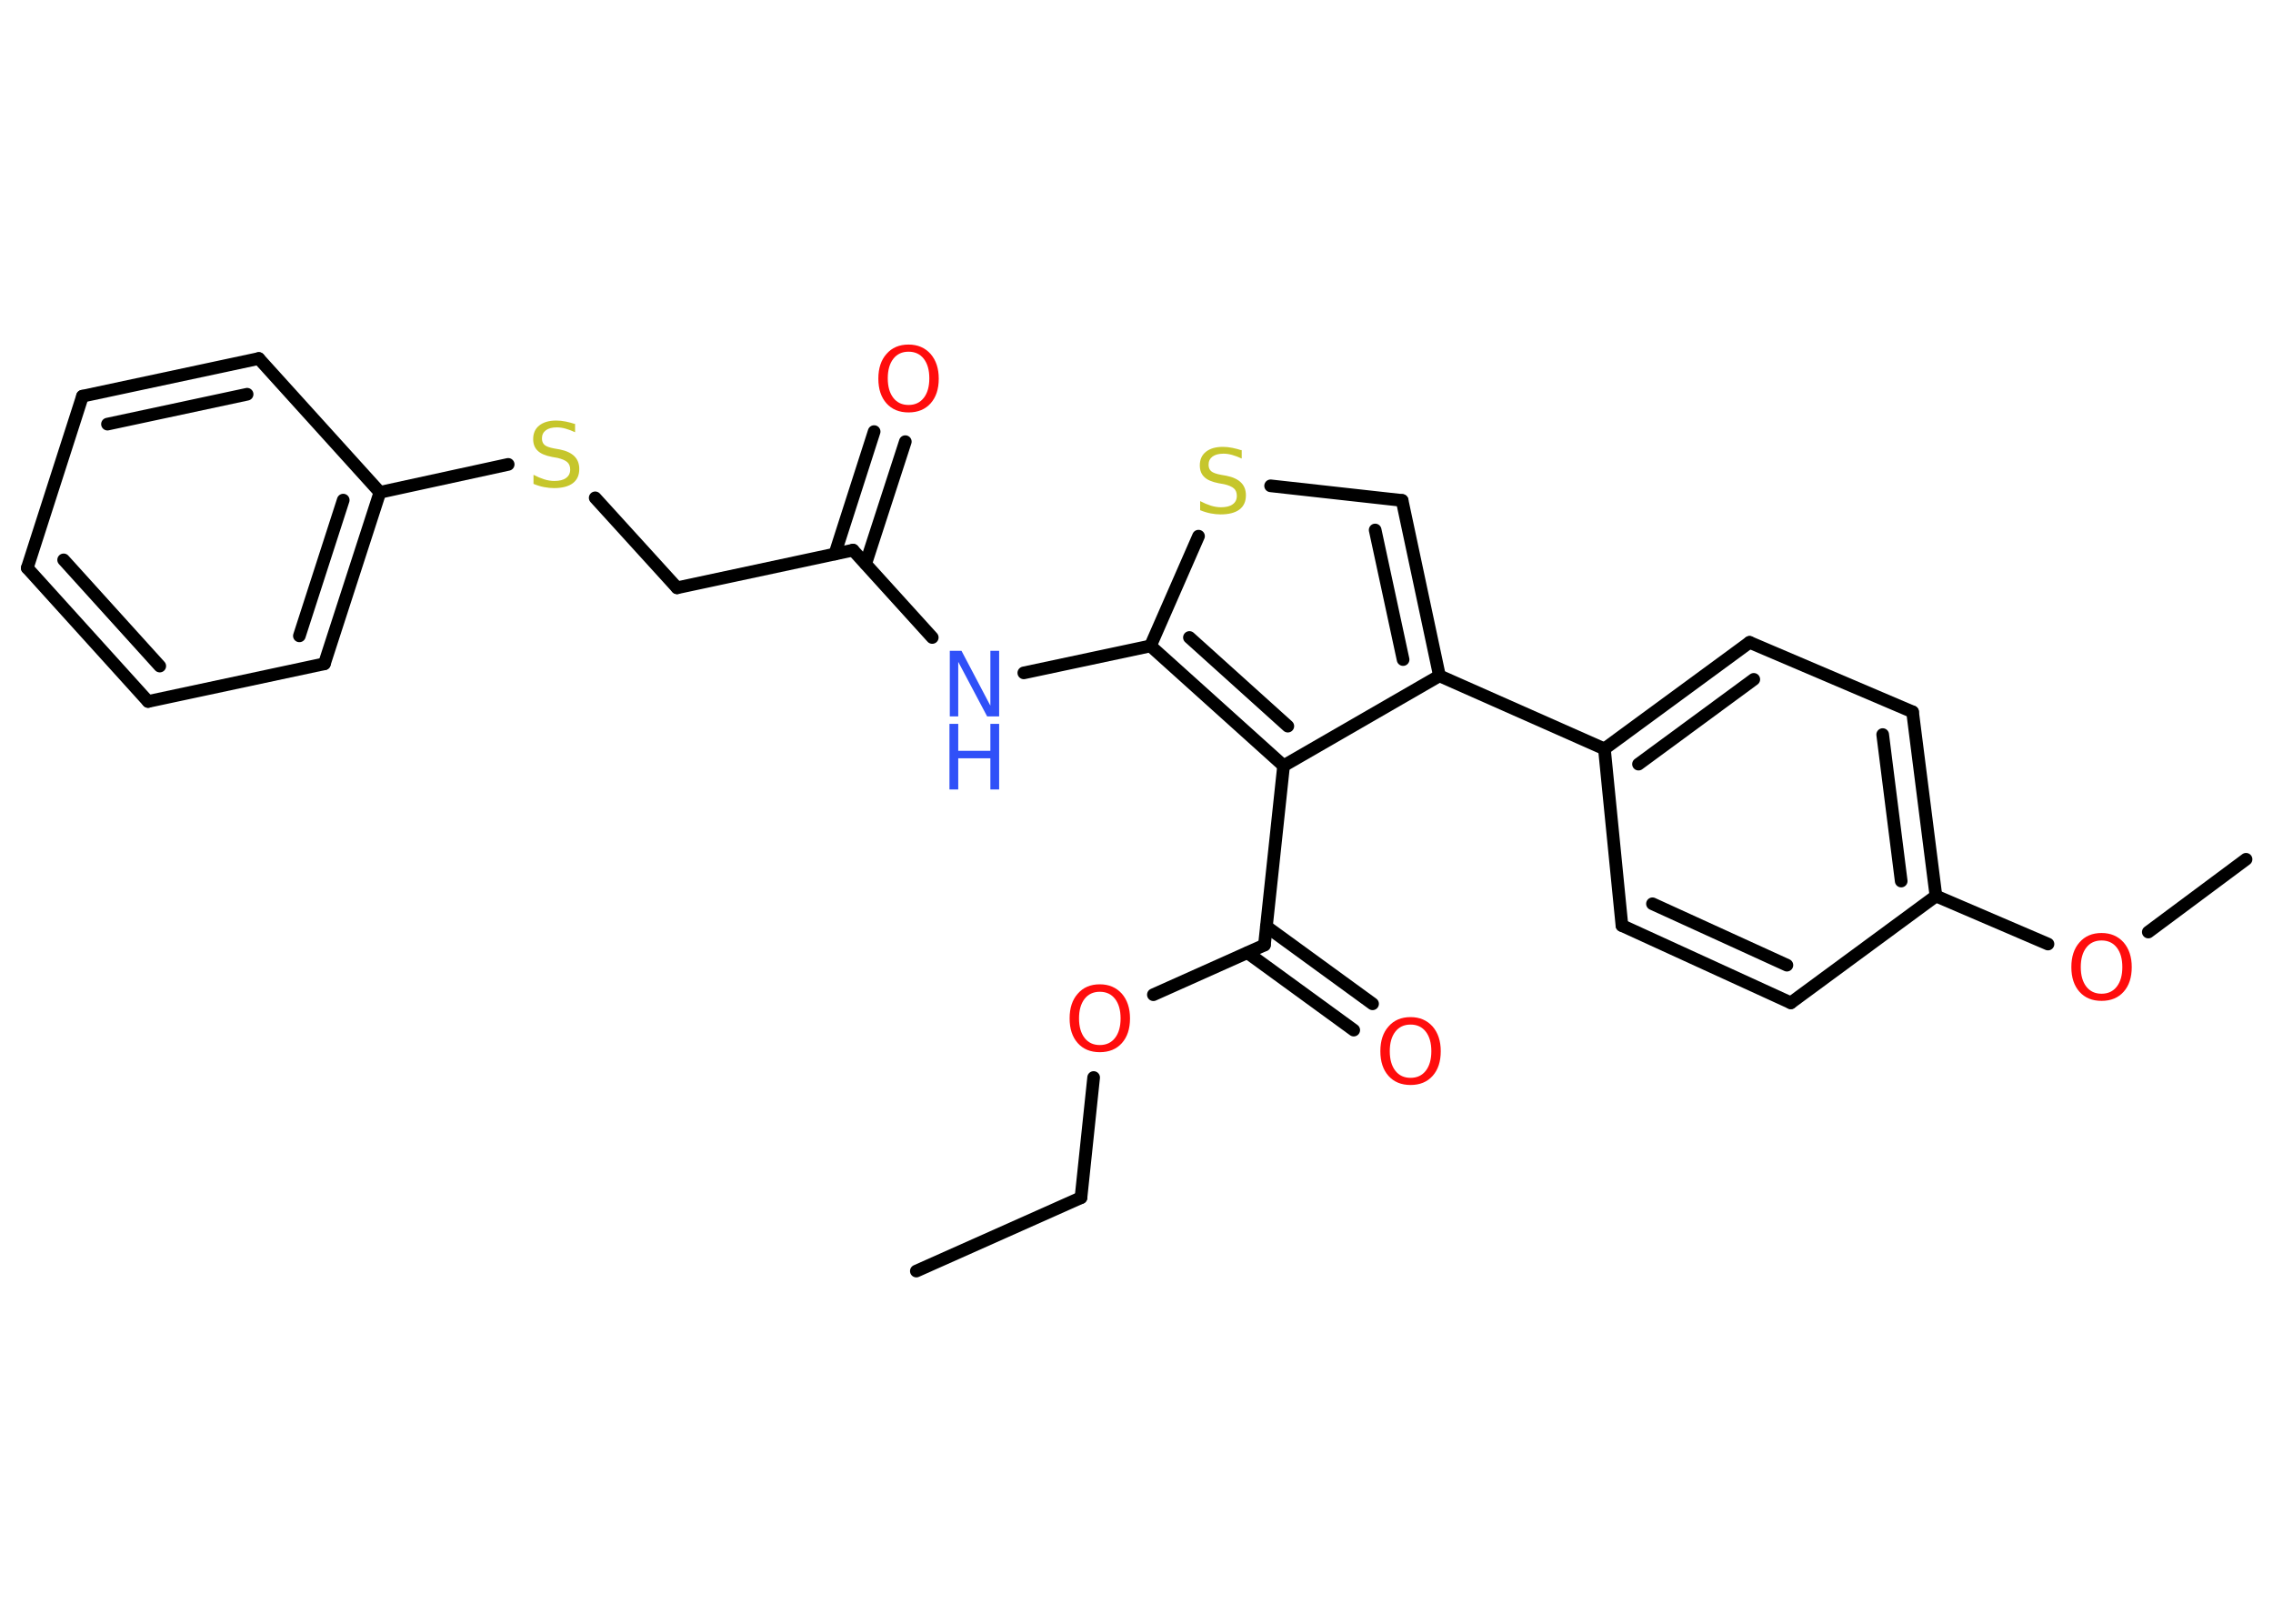 <?xml version='1.0' encoding='UTF-8'?>
<!DOCTYPE svg PUBLIC "-//W3C//DTD SVG 1.1//EN" "http://www.w3.org/Graphics/SVG/1.1/DTD/svg11.dtd">
<svg version='1.2' xmlns='http://www.w3.org/2000/svg' xmlns:xlink='http://www.w3.org/1999/xlink' width='70.0mm' height='50.0mm' viewBox='0 0 70.0 50.0'>
  <desc>Generated by the Chemistry Development Kit (http://github.com/cdk)</desc>
  <g stroke-linecap='round' stroke-linejoin='round' stroke='#000000' stroke-width='.39' fill='#FF0D0D'>
    <rect x='.0' y='.0' width='70.0' height='50.0' fill='#FFFFFF' stroke='none'/>
    <g id='mol1' class='mol'>
      <line id='mol1bnd1' class='bond' x1='28.22' y1='39.14' x2='33.29' y2='36.88'/>
      <line id='mol1bnd2' class='bond' x1='33.29' y1='36.88' x2='33.68' y2='33.18'/>
      <line id='mol1bnd3' class='bond' x1='35.52' y1='30.63' x2='38.94' y2='29.1'/>
      <g id='mol1bnd4' class='bond'>
        <line x1='39.0' y1='28.53' x2='42.27' y2='30.91'/>
        <line x1='38.42' y1='29.34' x2='41.69' y2='31.72'/>
      </g>
      <line id='mol1bnd5' class='bond' x1='38.94' y1='29.1' x2='39.53' y2='23.58'/>
      <line id='mol1bnd6' class='bond' x1='39.53' y1='23.58' x2='44.33' y2='20.81'/>
      <line id='mol1bnd7' class='bond' x1='44.33' y1='20.81' x2='49.41' y2='23.06'/>
      <g id='mol1bnd8' class='bond'>
        <line x1='53.88' y1='19.78' x2='49.41' y2='23.06'/>
        <line x1='54.01' y1='20.92' x2='50.46' y2='23.53'/>
      </g>
      <line id='mol1bnd9' class='bond' x1='53.88' y1='19.78' x2='58.9' y2='21.92'/>
      <g id='mol1bnd10' class='bond'>
        <line x1='59.62' y1='27.59' x2='58.9' y2='21.92'/>
        <line x1='58.55' y1='27.13' x2='57.98' y2='22.62'/>
      </g>
      <line id='mol1bnd11' class='bond' x1='59.62' y1='27.59' x2='63.07' y2='29.07'/>
      <line id='mol1bnd12' class='bond' x1='66.16' y1='28.7' x2='69.17' y2='26.46'/>
      <line id='mol1bnd13' class='bond' x1='59.62' y1='27.59' x2='55.15' y2='30.88'/>
      <g id='mol1bnd14' class='bond'>
        <line x1='49.95' y1='28.5' x2='55.15' y2='30.88'/>
        <line x1='50.89' y1='27.83' x2='55.03' y2='29.72'/>
      </g>
      <line id='mol1bnd15' class='bond' x1='49.41' y1='23.06' x2='49.95' y2='28.5'/>
      <g id='mol1bnd16' class='bond'>
        <line x1='44.33' y1='20.81' x2='43.18' y2='15.41'/>
        <line x1='43.21' y1='20.31' x2='42.35' y2='16.32'/>
      </g>
      <line id='mol1bnd17' class='bond' x1='43.18' y1='15.41' x2='39.13' y2='14.96'/>
      <line id='mol1bnd18' class='bond' x1='36.91' y1='16.51' x2='35.43' y2='19.89'/>
      <g id='mol1bnd19' class='bond'>
        <line x1='35.43' y1='19.89' x2='39.53' y2='23.58'/>
        <line x1='36.63' y1='19.63' x2='39.66' y2='22.36'/>
      </g>
      <line id='mol1bnd20' class='bond' x1='35.43' y1='19.89' x2='31.53' y2='20.72'/>
      <line id='mol1bnd21' class='bond' x1='28.71' y1='19.63' x2='26.27' y2='16.94'/>
      <g id='mol1bnd22' class='bond'>
        <line x1='25.71' y1='17.06' x2='26.92' y2='13.29'/>
        <line x1='26.66' y1='17.36' x2='27.88' y2='13.6'/>
      </g>
      <line id='mol1bnd23' class='bond' x1='26.27' y1='16.94' x2='20.85' y2='18.1'/>
      <line id='mol1bnd24' class='bond' x1='20.85' y1='18.1' x2='18.33' y2='15.33'/>
      <line id='mol1bnd25' class='bond' x1='15.65' y1='14.3' x2='11.7' y2='15.16'/>
      <g id='mol1bnd26' class='bond'>
        <line x1='9.99' y1='20.44' x2='11.7' y2='15.16'/>
        <line x1='9.22' y1='19.58' x2='10.57' y2='15.4'/>
      </g>
      <line id='mol1bnd27' class='bond' x1='9.99' y1='20.44' x2='4.56' y2='21.6'/>
      <g id='mol1bnd28' class='bond'>
        <line x1='.84' y1='17.49' x2='4.56' y2='21.6'/>
        <line x1='1.96' y1='17.24' x2='4.92' y2='20.51'/>
      </g>
      <line id='mol1bnd29' class='bond' x1='.84' y1='17.49' x2='2.54' y2='12.2'/>
      <g id='mol1bnd30' class='bond'>
        <line x1='7.97' y1='11.04' x2='2.54' y2='12.2'/>
        <line x1='7.61' y1='12.14' x2='3.31' y2='13.06'/>
      </g>
      <line id='mol1bnd31' class='bond' x1='11.7' y1='15.16' x2='7.97' y2='11.04'/>
      <path id='mol1atm3' class='atom' d='M33.87 30.54q-.3 .0 -.47 .22q-.17 .22 -.17 .6q.0 .38 .17 .6q.17 .22 .47 .22q.3 .0 .47 -.22q.17 -.22 .17 -.6q.0 -.38 -.17 -.6q-.17 -.22 -.47 -.22zM33.87 30.31q.42 .0 .68 .29q.25 .29 .25 .76q.0 .48 -.25 .76q-.25 .28 -.68 .28q-.43 .0 -.68 -.28q-.25 -.28 -.25 -.76q.0 -.48 .25 -.76q.25 -.29 .68 -.29z' stroke='none'/>
      <path id='mol1atm5' class='atom' d='M43.44 31.55q-.3 .0 -.47 .22q-.17 .22 -.17 .6q.0 .38 .17 .6q.17 .22 .47 .22q.3 .0 .47 -.22q.17 -.22 .17 -.6q.0 -.38 -.17 -.6q-.17 -.22 -.47 -.22zM43.44 31.32q.42 .0 .68 .29q.25 .29 .25 .76q.0 .48 -.25 .76q-.25 .28 -.68 .28q-.43 .0 -.68 -.28q-.25 -.28 -.25 -.76q.0 -.48 .25 -.76q.25 -.29 .68 -.29z' stroke='none'/>
      <path id='mol1atm12' class='atom' d='M64.72 28.96q-.3 .0 -.47 .22q-.17 .22 -.17 .6q.0 .38 .17 .6q.17 .22 .47 .22q.3 .0 .47 -.22q.17 -.22 .17 -.6q.0 -.38 -.17 -.6q-.17 -.22 -.47 -.22zM64.72 28.73q.42 .0 .68 .29q.25 .29 .25 .76q.0 .48 -.25 .76q-.25 .28 -.68 .28q-.43 .0 -.68 -.28q-.25 -.28 -.25 -.76q.0 -.48 .25 -.76q.25 -.29 .68 -.29z' stroke='none'/>
      <path id='mol1atm17' class='atom' d='M38.24 13.85v.27q-.15 -.07 -.29 -.11q-.14 -.04 -.27 -.04q-.22 .0 -.34 .09q-.12 .09 -.12 .25q.0 .13 .08 .2q.08 .07 .3 .11l.17 .03q.3 .06 .45 .21q.15 .15 .15 .39q.0 .29 -.2 .44q-.2 .15 -.58 .15q-.14 .0 -.3 -.03q-.16 -.03 -.33 -.1v-.28q.17 .09 .33 .14q.16 .05 .31 .05q.24 .0 .36 -.09q.13 -.09 .13 -.26q.0 -.15 -.09 -.23q-.09 -.08 -.3 -.13l-.17 -.03q-.31 -.06 -.44 -.19q-.14 -.13 -.14 -.36q.0 -.27 .19 -.42q.19 -.15 .52 -.15q.14 .0 .29 .03q.15 .03 .3 .08z' stroke='none' fill='#C6C62C'/>
      <g id='mol1atm19' class='atom'>
        <path d='M29.24 20.04h.37l.89 1.69v-1.69h.27v2.02h-.37l-.89 -1.68v1.68h-.26v-2.02z' stroke='none' fill='#3050F8'/>
        <path d='M29.24 22.29h.27v.83h.99v-.83h.27v2.02h-.27v-.96h-.99v.96h-.27v-2.02z' stroke='none' fill='#3050F8'/>
      </g>
      <path id='mol1atm21' class='atom' d='M27.98 10.83q-.3 .0 -.47 .22q-.17 .22 -.17 .6q.0 .38 .17 .6q.17 .22 .47 .22q.3 .0 .47 -.22q.17 -.22 .17 -.6q.0 -.38 -.17 -.6q-.17 -.22 -.47 -.22zM27.98 10.61q.42 .0 .68 .29q.25 .29 .25 .76q.0 .48 -.25 .76q-.25 .28 -.68 .28q-.43 .0 -.68 -.28q-.25 -.28 -.25 -.76q.0 -.48 .25 -.76q.25 -.29 .68 -.29z' stroke='none'/>
      <path id='mol1atm23' class='atom' d='M17.71 13.04v.27q-.15 -.07 -.29 -.11q-.14 -.04 -.27 -.04q-.22 .0 -.34 .09q-.12 .09 -.12 .25q.0 .13 .08 .2q.08 .07 .3 .11l.17 .03q.3 .06 .45 .21q.15 .15 .15 .39q.0 .29 -.2 .44q-.2 .15 -.58 .15q-.14 .0 -.3 -.03q-.16 -.03 -.33 -.1v-.28q.17 .09 .33 .14q.16 .05 .31 .05q.24 .0 .36 -.09q.13 -.09 .13 -.26q.0 -.15 -.09 -.23q-.09 -.08 -.3 -.13l-.17 -.03q-.31 -.06 -.44 -.19q-.14 -.13 -.14 -.36q.0 -.27 .19 -.42q.19 -.15 .52 -.15q.14 .0 .29 .03q.15 .03 .3 .08z' stroke='none' fill='#C6C62C'/>
    </g>
  </g>
</svg>
